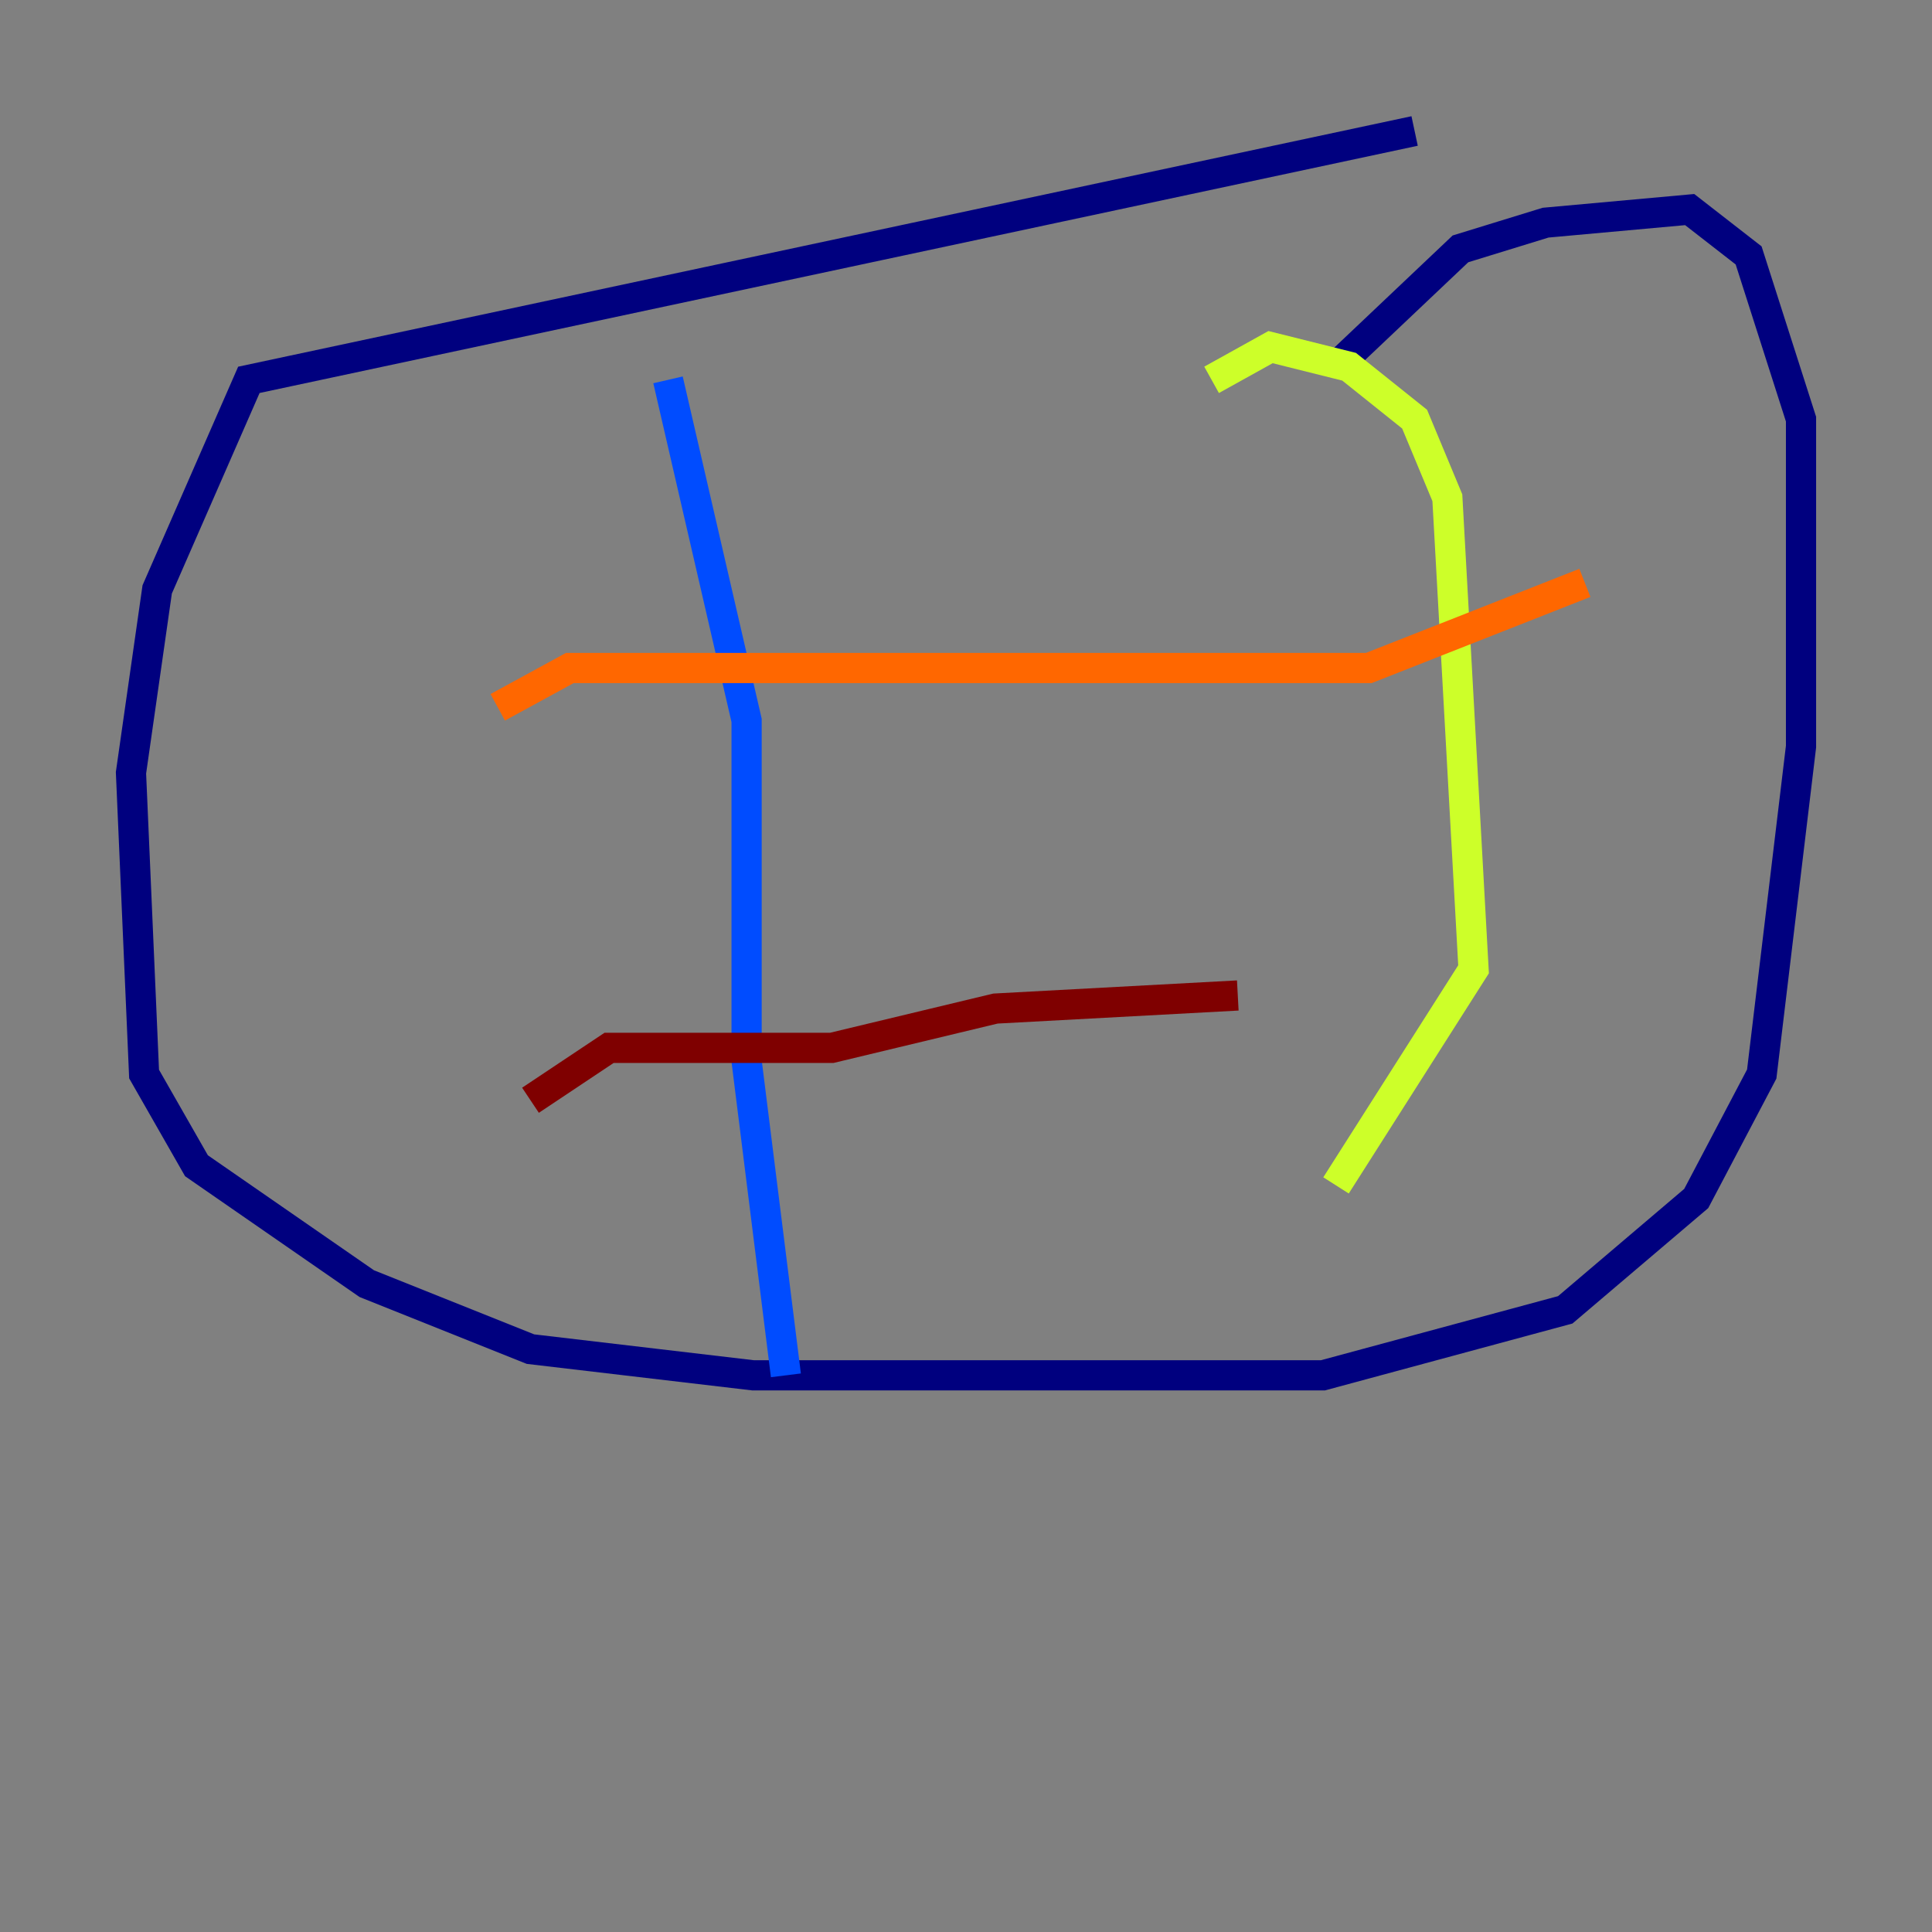 <?xml version="1.0" encoding="utf-8" ?>
<svg baseProfile="tiny" height="128" version="1.2" viewBox="0,0,128,128" width="128" xmlns="http://www.w3.org/2000/svg" xmlns:ev="http://www.w3.org/2001/xml-events" xmlns:xlink="http://www.w3.org/1999/xlink"><rect x="0" y="0" width="128" height="128" fill="#808080" stroke="none"/><defs /><polyline fill="none" points="93.722,8.678 16.488,25.166 10.414,39.051 8.678,51.2 9.546,71.159 13.017,77.234 24.298,85.044 35.146,89.383 49.898,91.119 87.647,91.119 103.702,86.78 112.38,79.403 116.719,71.159 119.322,49.464 119.322,27.77 115.851,16.922 111.946,13.885 102.4,14.752 96.759,16.488 88.515,24.298" stroke="#00007f" stroke-width="2" /><polyline fill="none" points="44.258,25.166 49.464,47.729 49.464,70.291 52.068,91.119" stroke="#004cff" stroke-width="2" /><polyline fill="none" points="73.763,10.414 73.763,10.414" stroke="#29ffcd" stroke-width="2" /><polyline fill="none" points="80.271,25.166 84.176,22.997 89.383,24.298 93.722,27.77 95.891,32.976 97.627,64.217 88.515,78.536" stroke="#cdff29" stroke-width="2" /><polyline fill="none" points="32.976,46.861 37.749,44.258 90.685,44.258 105.003,38.617" stroke="#ff6700" stroke-width="2" /><polyline fill="none" points="35.146,72.895 40.352,69.424 55.105,69.424 65.953,66.82 82.007,65.953" stroke="#7f0000" stroke-width="2" /></svg>